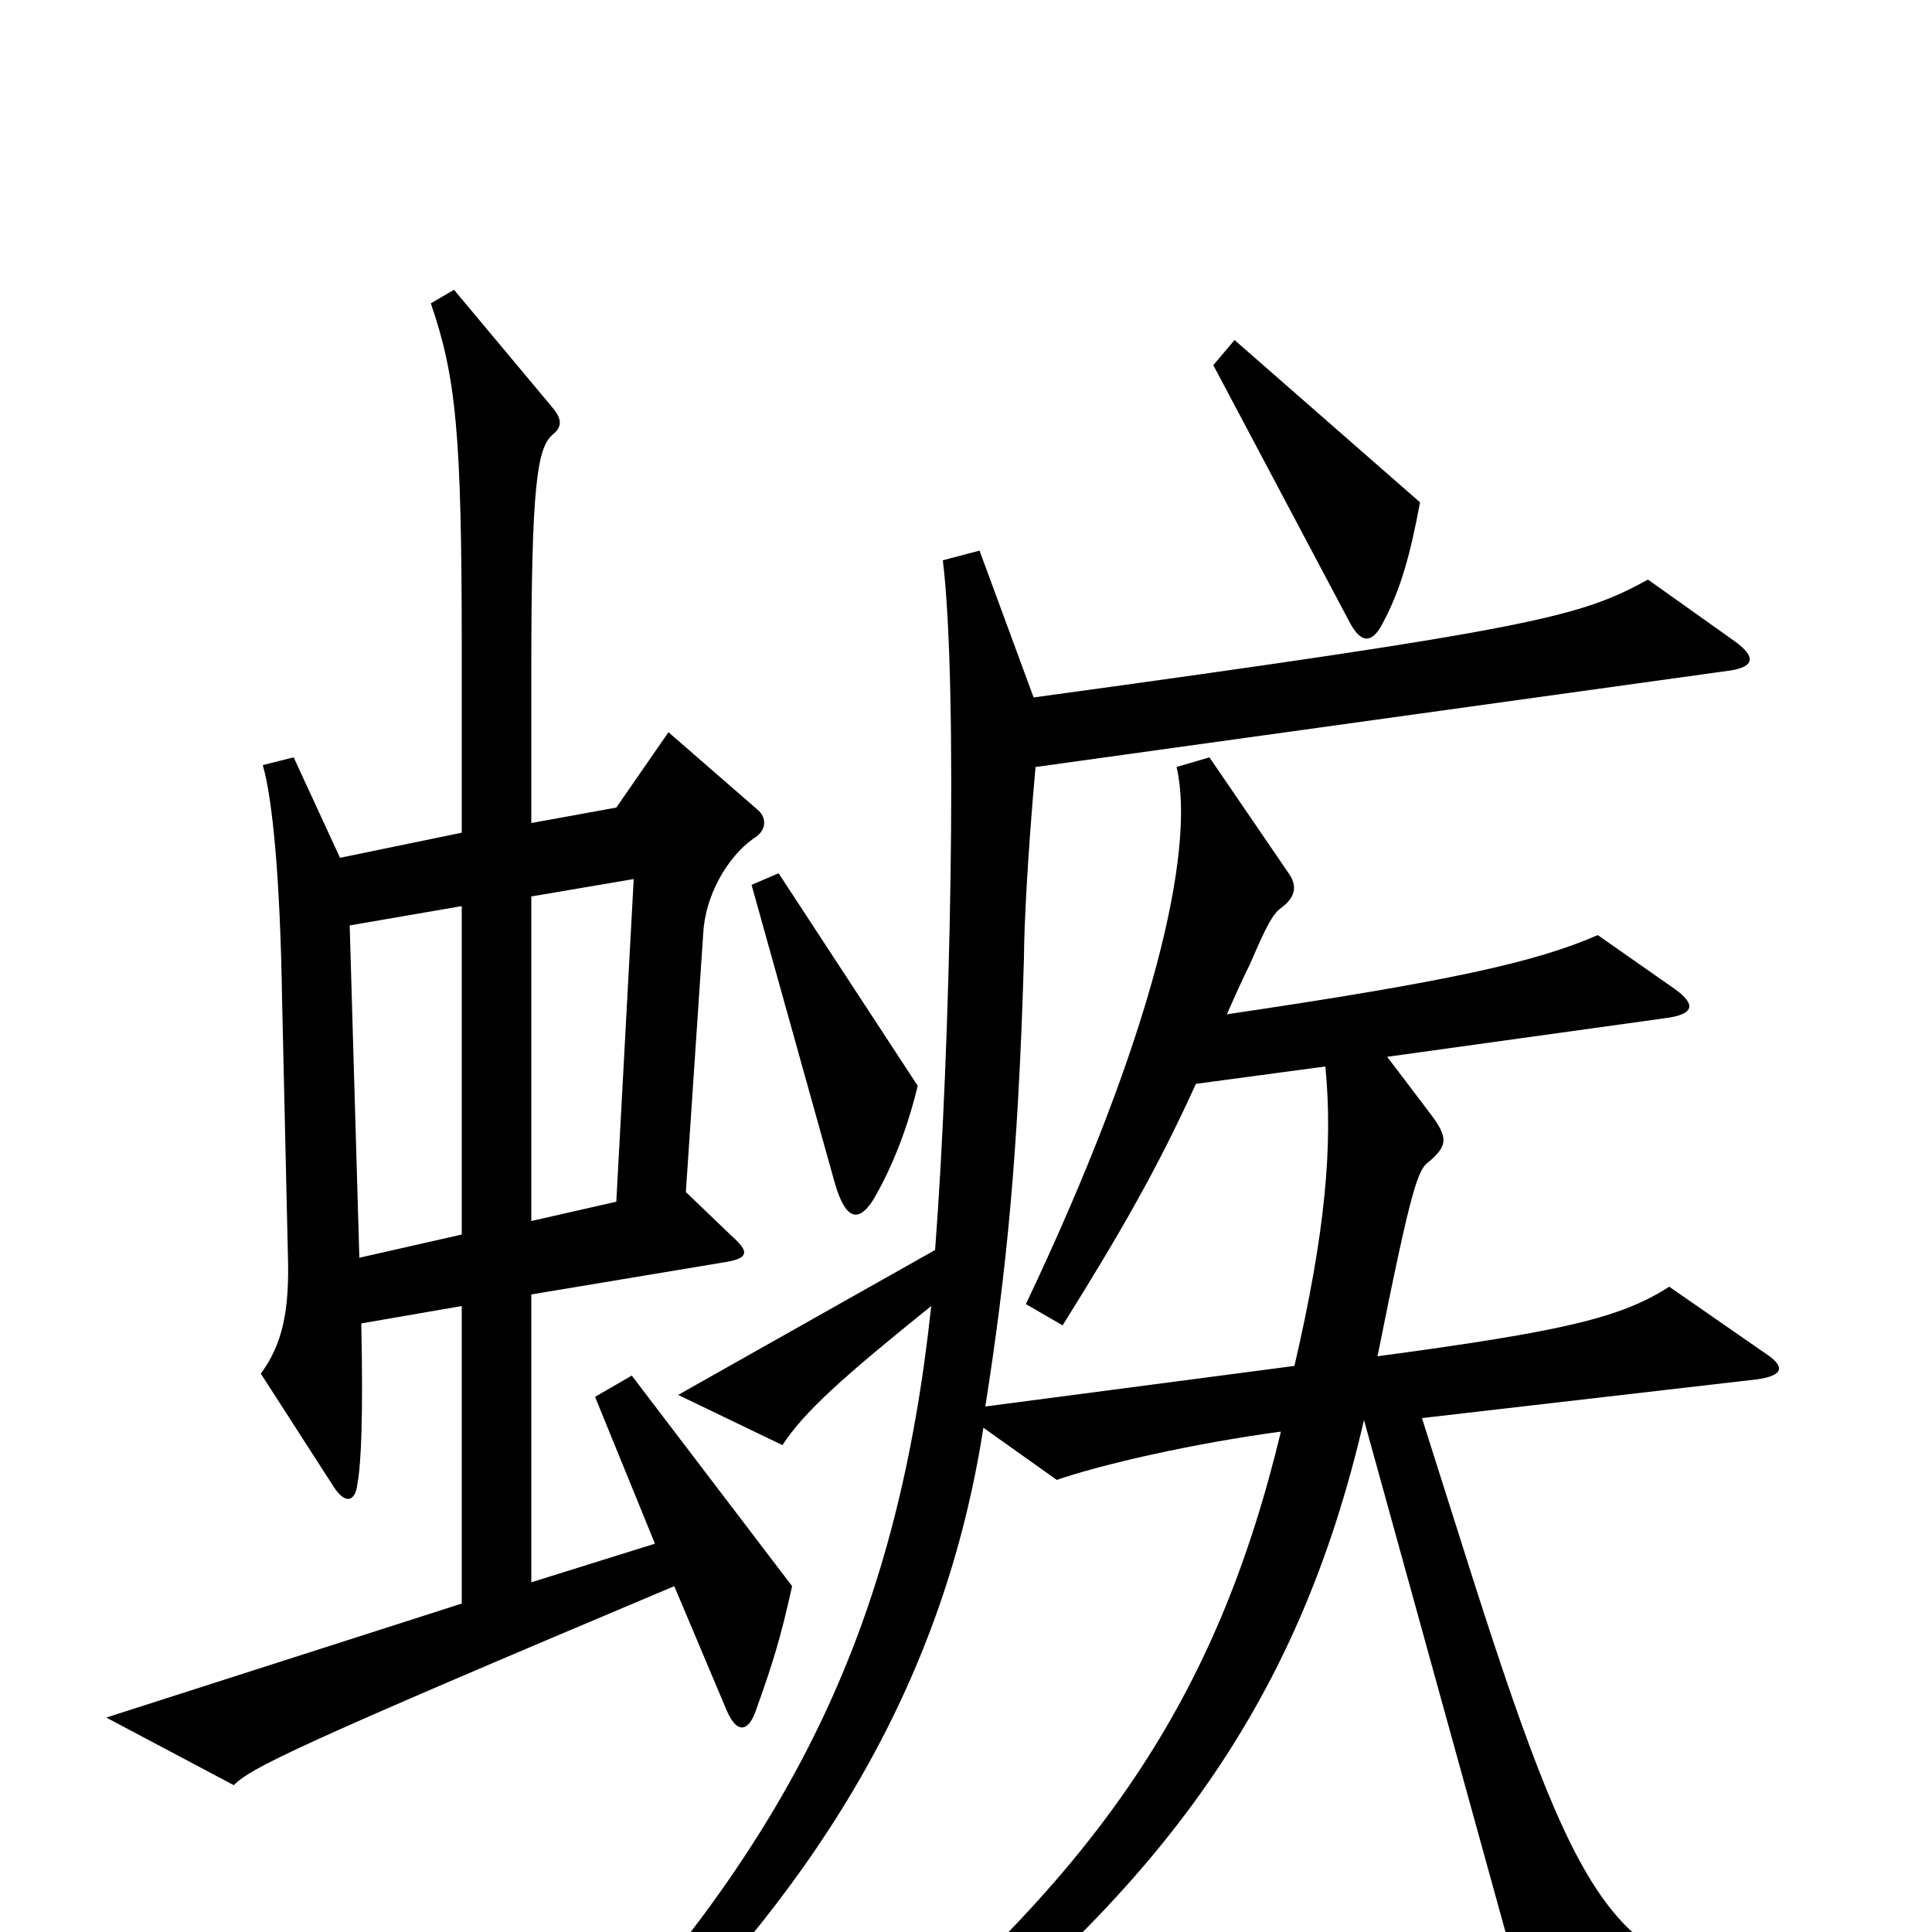 <svg xmlns="http://www.w3.org/2000/svg" viewBox="0 -1000 1000 1000">
	<path fill="#000000" d="M735 -740L639 -824L628 -811L698 -679C704 -667 710 -666 716 -678C725 -695 730 -713 735 -740ZM410 -179L327 -288L308 -277L339 -201L275 -181V-330L377 -347C387 -349 388 -352 379 -360L355 -383L364 -517C365 -536 376 -556 390 -566C397 -570 397 -577 392 -581L346 -621L319 -582L275 -574V-652C275 -749 278 -768 286 -775C291 -779 291 -783 286 -789L235 -850L223 -843C236 -805 239 -776 239 -665V-569L176 -556L152 -608L136 -604C141 -587 145 -546 146 -483L149 -351C150 -321 146 -304 135 -289L173 -230C179 -221 184 -223 185 -232C187 -243 188 -267 187 -315L239 -324V-170L55 -111L121 -76C130 -85 152 -96 349 -179L376 -115C381 -103 387 -103 391 -114C400 -139 404 -152 410 -179ZM475 -438L403 -548L389 -542L432 -388C438 -367 445 -368 452 -379C462 -396 470 -417 475 -438ZM932 50V31C839 18 822 4 762 -184L736 -266L909 -286C924 -288 924 -293 913 -300L864 -334C839 -318 810 -311 713 -298C731 -388 734 -395 740 -399C749 -407 750 -411 740 -424L718 -453L862 -473C877 -475 878 -480 867 -488L827 -516C795 -502 750 -492 635 -475C639 -484 643 -493 647 -501C656 -522 659 -527 663 -530C670 -535 672 -541 667 -548L626 -608L609 -603C619 -560 597 -464 531 -325L550 -314C580 -362 599 -395 619 -439L686 -448C690 -407 686 -362 670 -293L510 -272C521 -342 527 -402 530 -504C530 -520 532 -559 536 -603L896 -653C908 -655 909 -660 898 -668L853 -700C818 -681 798 -675 535 -639L507 -715L488 -710C496 -645 492 -457 484 -353L351 -278L405 -252C416 -269 436 -287 482 -324C465 -165 415 -60 311 56L326 70C426 -27 489 -132 509 -261L547 -234C570 -242 618 -253 663 -259C630 -122 570 -31 435 79L447 96C600 -16 672 -118 706 -265L795 57ZM328 -545L319 -378L275 -368V-536ZM239 -361L186 -349L181 -521L239 -531Z"/>
</svg>